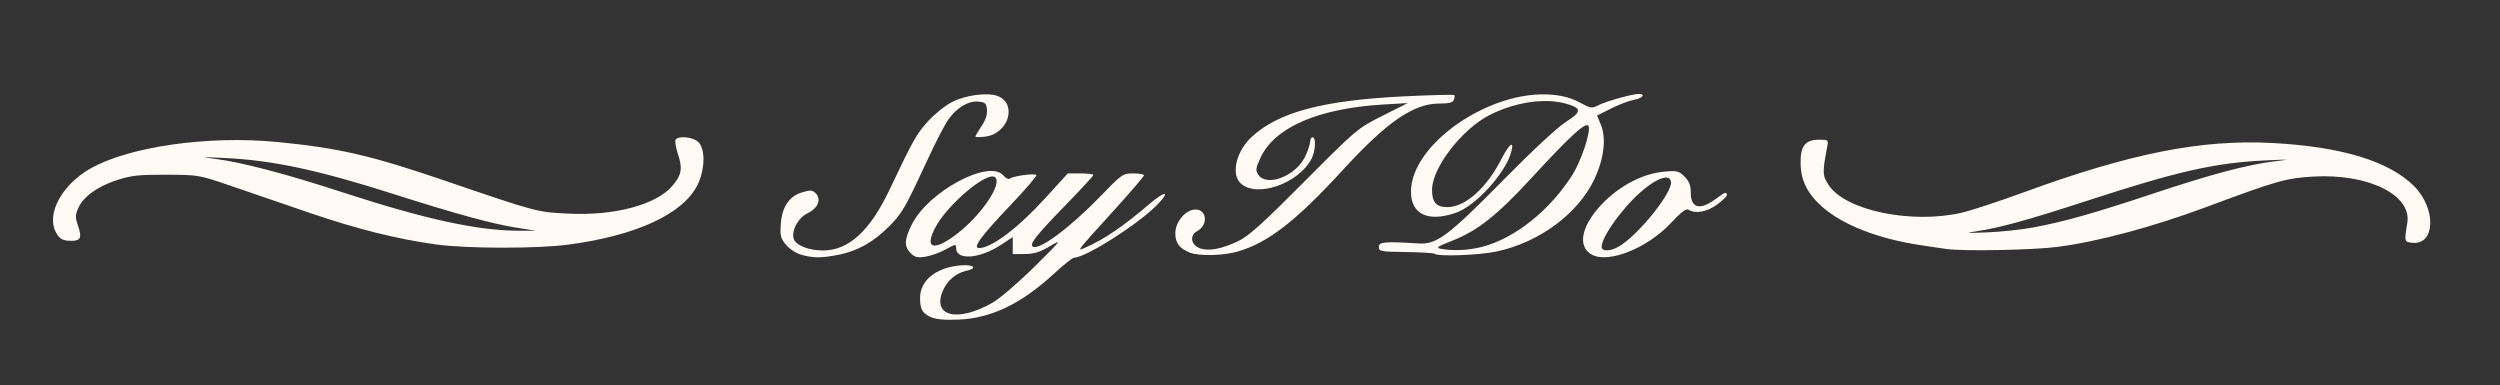 <?xml version="1.0" encoding="UTF-8" standalone="no"?>
<!-- Created with Inkscape (http://www.inkscape.org/) -->

<svg
   xmlns:dc="http://purl.org/dc/elements/1.1/"
   xmlns:cc="http://creativecommons.org/ns#"
   xmlns:rdf="http://www.w3.org/1999/02/22-rdf-syntax-ns#"
   xmlns:svg="http://www.w3.org/2000/svg"
   xmlns="http://www.w3.org/2000/svg"
   xmlns:sodipodi="http://sodipodi.sourceforge.net/DTD/sodipodi-0.dtd"
   xmlns:inkscape="http://www.inkscape.org/namespaces/inkscape"
   version="1.1"
   id="svg10"
   width="692"
   height="106.667"
   viewBox="0 0 692 106.667"
   sodipodi:docname="Say_I_Do.svg"
   inkscape:version="0.92.4 (5da689c313, 2019-01-14)">
  <rect x="0" y="0" width="692" height="106.667" fill="#333333" stroke="none"/>
  <defs
     id="defs14" />
  <sodipodi:namedview
     pagecolor="#ffffff"
     bordercolor="#666666"
     borderopacity="1"
     objecttolerance="10"
     gridtolerance="10"
     guidetolerance="10"
     inkscape:pageopacity="0"
     inkscape:pageshadow="2"
     inkscape:window-width="1920"
     inkscape:window-height="1017"
     id="namedview12"
     showgrid="false"
     inkscape:zoom="7.214124"
     inkscape:cx="281.37843"
     inkscape:cy="43.964698"
     inkscape:window-x="-8"
     inkscape:window-y="-8"
     inkscape:window-maximized="1"
     inkscape:current-layer="svg10" />
  <path
     style="fill:#fffaf3;stroke-width:0.667;fill-opacity:1"
     d="m 257.6,87.754 c -2.301,-1.046 -2.934,-2.193 -2.931,-5.309 0.006,-4.838 4.446,-8.41 11.164,-8.98 3.807,-0.323 4.917,0.784 1.531,1.528 -2.788,0.612 -5.231,2.731 -6.414,5.561 -2.943,7.044 4.093,8.722 13.716,3.27 2.042,-1.157 7.212,-5.584 11.667,-9.99 7.509,-7.427 7.777,-7.779 4.356,-5.728 -2.804,1.682 -4.418,2.19 -7,2.206 l -3.356,0.021 v -2.353 -2.353 l -3.246,2.139 c -5.906,3.892 -12.421,4.376 -12.421,0.924 0,-1.189 -0.166,-1.17 -2.837,0.323 -1.561,0.872 -4.078,1.784 -5.593,2.027 -2.277,0.364 -3,0.196 -4.163,-0.966 -1.848,-1.848 -1.775,-3.74 0.308,-7.92 4.568,-9.167 21.409,-18.195 25.351,-13.59 0.701,0.819 1.478,1.163 1.894,0.838 0.906,-0.707 6.742,-1.477 7.26,-0.958 0.217,0.217 -3.067,4.031 -7.298,8.475 -8.128,8.539 -10.472,11.748 -8.581,11.748 3.435,0 10.756,-5.526 18.328,-13.833 l 6.228,-6.833 h 3.55 c 1.953,0 3.55,0.194 3.55,0.43 0,0.237 -3.568,4.097 -7.929,8.578 -7.998,8.219 -9.881,10.618 -8.838,11.263 1.765,1.091 10.357,-5.316 18.719,-13.96 5.914,-6.114 6.199,-6.312 9.077,-6.312 1.634,0 2.971,0.237 2.971,0.527 0,0.29 -3.675,4.579 -8.167,9.533 -10.858,11.974 -10.536,11.557 -8.112,10.493 5.303,-2.329 10.355,-5.765 17.803,-12.108 4.489,-3.823 5.926,-3.653 2.115,0.25 -5.268,5.395 -19.803,14.639 -23.019,14.639 -0.408,0 -2.942,2.025 -5.63,4.5 -8.987,8.273 -17.304,12.263 -26.324,12.63 -3.89,0.158 -6.315,-0.064 -7.734,-0.709 z m 7.157,-22.921 c 6.989,-5.312 13.002,-14.335 10.559,-15.845 -2.305,-1.425 -12.908,7.536 -16.308,13.784 -3.278,6.024 -0.687,6.953 5.749,2.061 z m -42.919,5.699 c -1.4,-0.372 -3.26,-1.572 -4.237,-2.733 -1.525,-1.813 -1.708,-2.534 -1.471,-5.812 0.346,-4.784 2.298,-7.663 5.932,-8.752 2.262,-0.678 2.821,-0.639 3.72,0.26 1.636,1.636 0.643,4.15 -2.167,5.484 -2.655,1.26 -4.633,4.864 -3.914,7.13 0.566,1.782 4.173,3.224 8.067,3.224 7.094,0 12.966,-5.32 18.354,-16.629 6.782,-14.236 7.601,-15.689 10.813,-19.204 1.802,-1.971 4.785,-4.349 6.629,-5.283 3.794,-1.923 9.844,-2.703 12.611,-1.626 5.461,2.125 3.006,10.354 -3.343,11.206 C 271.275,38.005 270,37.999 270,37.784 c 0,-0.215 0.764,-1.518 1.698,-2.894 1.109,-1.634 1.63,-3.206 1.5,-4.53 -0.172,-1.753 -0.493,-2.055 -2.383,-2.237 -2.768,-0.266 -6.066,1.722 -8.361,5.041 -0.952,1.377 -3.263,5.803 -5.135,9.836 -6.887,14.835 -7.548,15.988 -11.309,19.756 -4.384,4.391 -8.85,6.839 -14.327,7.851 -4.582,0.847 -6.43,0.833 -9.846,-0.074 z m 218.84,-0.016 c -4.34,-2.302 -2.899,-8.485 3.433,-14.728 4.761,-4.694 10.881,-7.762 16.5,-8.272 3.594,-0.326 4.094,-0.205 5.666,1.366 1.268,1.268 1.724,2.415 1.724,4.339 0,4.511 2.555,5.121 7.122,1.701 2.332,-1.746 2.878,-1.922 2.878,-0.927 0,0.364 -1.245,1.564 -2.767,2.667 -2.771,2.007 -5.962,2.578 -7.823,1.399 -0.669,-0.423 -2.023,0.591 -4.912,3.679 -6.472,6.919 -17.191,11.23 -21.82,8.775 z m 7.656,-2.422 c 5.417,-3.344 14.61,-14.833 14.194,-17.739 -0.47,-3.284 -6.958,0.442 -12.84,7.375 -3.79,4.468 -6.354,8.735 -6.354,10.577 0,1.414 2.54,1.306 5,-0.213 z m -118.986,1.829 c -2.924,-1.167 -4.014,-2.636 -4.014,-5.411 0,-3.149 2.887,-6.512 5.592,-6.512 3.196,0 3.519,4.335 0.446,5.98 -2.08,1.113 -1.778,3.69 0.545,4.652 2.421,1.003 5.958,0.392 10.751,-1.855 2.922,-1.371 6.644,-4.712 18.333,-16.462 14.505,-14.58 14.744,-14.781 21.667,-18.264 l 7,-3.522 L 383,28.92 c -18.05,1.061 -30.182,6.303 -34.085,14.728 -1.329,2.869 -1.419,3.51 -0.652,4.672 2.372,3.593 10.588,0.354 13.092,-5.162 0.705,-1.554 1.289,-3.35 1.297,-3.992 0.008,-0.642 0.315,-1.167 0.681,-1.167 0.992,0 0.806,3.797 -0.29,5.917 -3.622,7.004 -15.439,11.021 -19.747,6.713 -2.582,-2.582 -1.033,-8.852 3.143,-12.716 7.459,-6.902 19.814,-10.175 42.493,-11.26 7.319,-0.35 13.441,-0.503 13.604,-0.341 0.163,0.163 0.118,0.759 -0.099,1.324 -0.29,0.757 -1.376,1.029 -4.101,1.029 -7.081,0 -14.45,5.084 -26.631,18.375 -12.89,14.065 -20.613,20.072 -28.992,22.553 -4.001,1.185 -10.8,1.351 -13.365,0.328 z m 67.803,0.338 c -0.223,-0.223 -3.798,-0.448 -7.944,-0.5 -7.063,-0.088 -7.539,-0.179 -7.539,-1.428 0,-1.399 1.594,-1.534 11.06,-0.94 4.94,0.31 8.165,-2.106 23.273,-17.436 8.243,-8.364 15.205,-14.83 17.542,-16.293 4.343,-2.718 4.32,-3.75 -0.114,-4.982 -5.882,-1.634 -14.043,-0.416 -21.075,3.145 -7.601,3.849 -15.825,14.428 -15.959,20.529 -0.079,3.575 1.111,4.978 4.223,4.978 4.922,0 10.751,-5.152 14.895,-13.164 2.251,-4.353 3.613,-5.468 2.853,-2.336 -1.428,5.885 -9.82,15.174 -15.438,17.088 -7.69,2.62 -12.373,0.391 -12.373,-5.89 0,-13.152 21.884,-28.25 38.881,-26.825 3.134,0.263 5.597,0.94 7.819,2.149 3.045,1.657 3.363,1.704 5.19,0.759 2.082,-1.077 9.378,-3.114 11.15,-3.114 2.054,0 1.051,1.189 -1.388,1.646 -1.352,0.254 -4.188,1.334 -6.302,2.401 l -3.843,1.94 1.047,2.505 c 1.563,3.741 0.879,9.482 -1.804,15.143 -4.539,9.577 -15.324,17.515 -27.183,20.007 -4.779,1.004 -16.172,1.42 -16.973,0.619 z m 13.104,-1.935 c 9.096,-2.369 18.788,-10.111 25.03,-19.993 2.385,-3.776 5.056,-11.82 4.45,-13.401 -0.563,-1.468 -4.819,2.382 -15.698,14.205 -9.651,10.488 -15.077,14.778 -22.201,17.55 -3.849,1.497 -4.449,1.911 -3.131,2.159 3.442,0.646 7.834,0.449 11.551,-0.52 z m 128.413,0.581 c -0.917,-0.135 -3.911,-0.577 -6.655,-0.983 -11.957,-1.769 -21.818,-5.571 -27.562,-10.628 -4.148,-3.651 -5.96,-7.264 -6.048,-12.056 -0.088,-4.805 1.288,-6.574 5.11,-6.574 2.618,0 2.636,0.017 2.225,2.167 -1.334,6.976 -1.298,7.757 0.482,10.447 4.621,6.982 22.826,10.772 36.649,7.628 2.639,-0.6 10.375,-3.135 17.192,-5.632 C 589.635,42.441 609.285,38.537 629,39.583 c 19.161,1.016 32.314,5.023 39.232,11.952 6.167,6.176 5.885,16.283 -0.438,15.671 -2.296,-0.222 -2.31,-0.276 -1.449,-5.539 1.26,-7.703 -10.814,-13.658 -25.951,-12.799 -7.579,0.43 -10.149,1.161 -29.728,8.452 -14.753,5.494 -29.827,9.535 -41.066,11.008 -6.863,0.9 -26.274,1.263 -30.934,0.579 z m 24.009,-5.924 c 8.58,-1.591 16.864,-3.924 32.991,-9.293 16.239,-5.406 26.126,-8.048 33.667,-8.995 4.819,-0.606 4.747,-0.617 -2,-0.303 -14.245,0.663 -24.301,2.93 -49.709,11.208 -16.393,5.34 -24.261,7.506 -30.624,8.429 -3.319,0.481 -2.806,0.531 3.009,0.292 3.855,-0.159 9.555,-0.761 12.667,-1.338 z M 120.667,67.66 C 109.904,66.181 98.866,63.421 85.667,58.906 78.7,56.523 68.95,53.183 64,51.484 55.068,48.418 54.932,48.394 46,48.364 c -7.684,-0.026 -9.695,0.197 -13.751,1.527 -5.389,1.766 -9.325,4.664 -10.654,7.843 -0.757,1.812 -0.76,2.584 -0.017,4.717 1.157,3.321 0.773,4.219 -1.801,4.206 -2.484,-0.012 -3.307,-0.475 -4.345,-2.446 -2.639,-5.013 1.721,-13.056 9.484,-17.496 10.706,-6.123 32.626,-9.266 51.749,-7.42 17.129,1.654 26.019,3.713 47,10.885 24.982,8.54 25.095,8.57 34,8.965 12.582,0.559 23.832,-2.454 28.342,-7.589 2.647,-3.014 2.996,-4.861 1.674,-8.842 -0.612,-1.843 -0.923,-3.657 -0.692,-4.032 0.742,-1.2 4.92,-0.771 6.343,0.652 1.979,1.979 1.83,7.731 -0.31,11.955 -4.048,7.988 -16.949,13.925 -35.675,16.419 -8.659,1.153 -28.125,1.128 -36.681,-0.047 z m 22,-4.691 C 136.134,61.928 125.961,59.137 109.181,53.782 88.004,47.023 75.475,44.353 62,43.725 c -6.515,-0.303 -6.666,-0.283 -2.184,0.288 7.184,0.916 19.496,4.162 35.223,9.288 22.738,7.41 37.214,10.556 48.627,10.566 l 4.667,0.004 -5.667,-0.903 z"
     id="path20"
     inkscape:connector-curvature="0" />
</svg>

